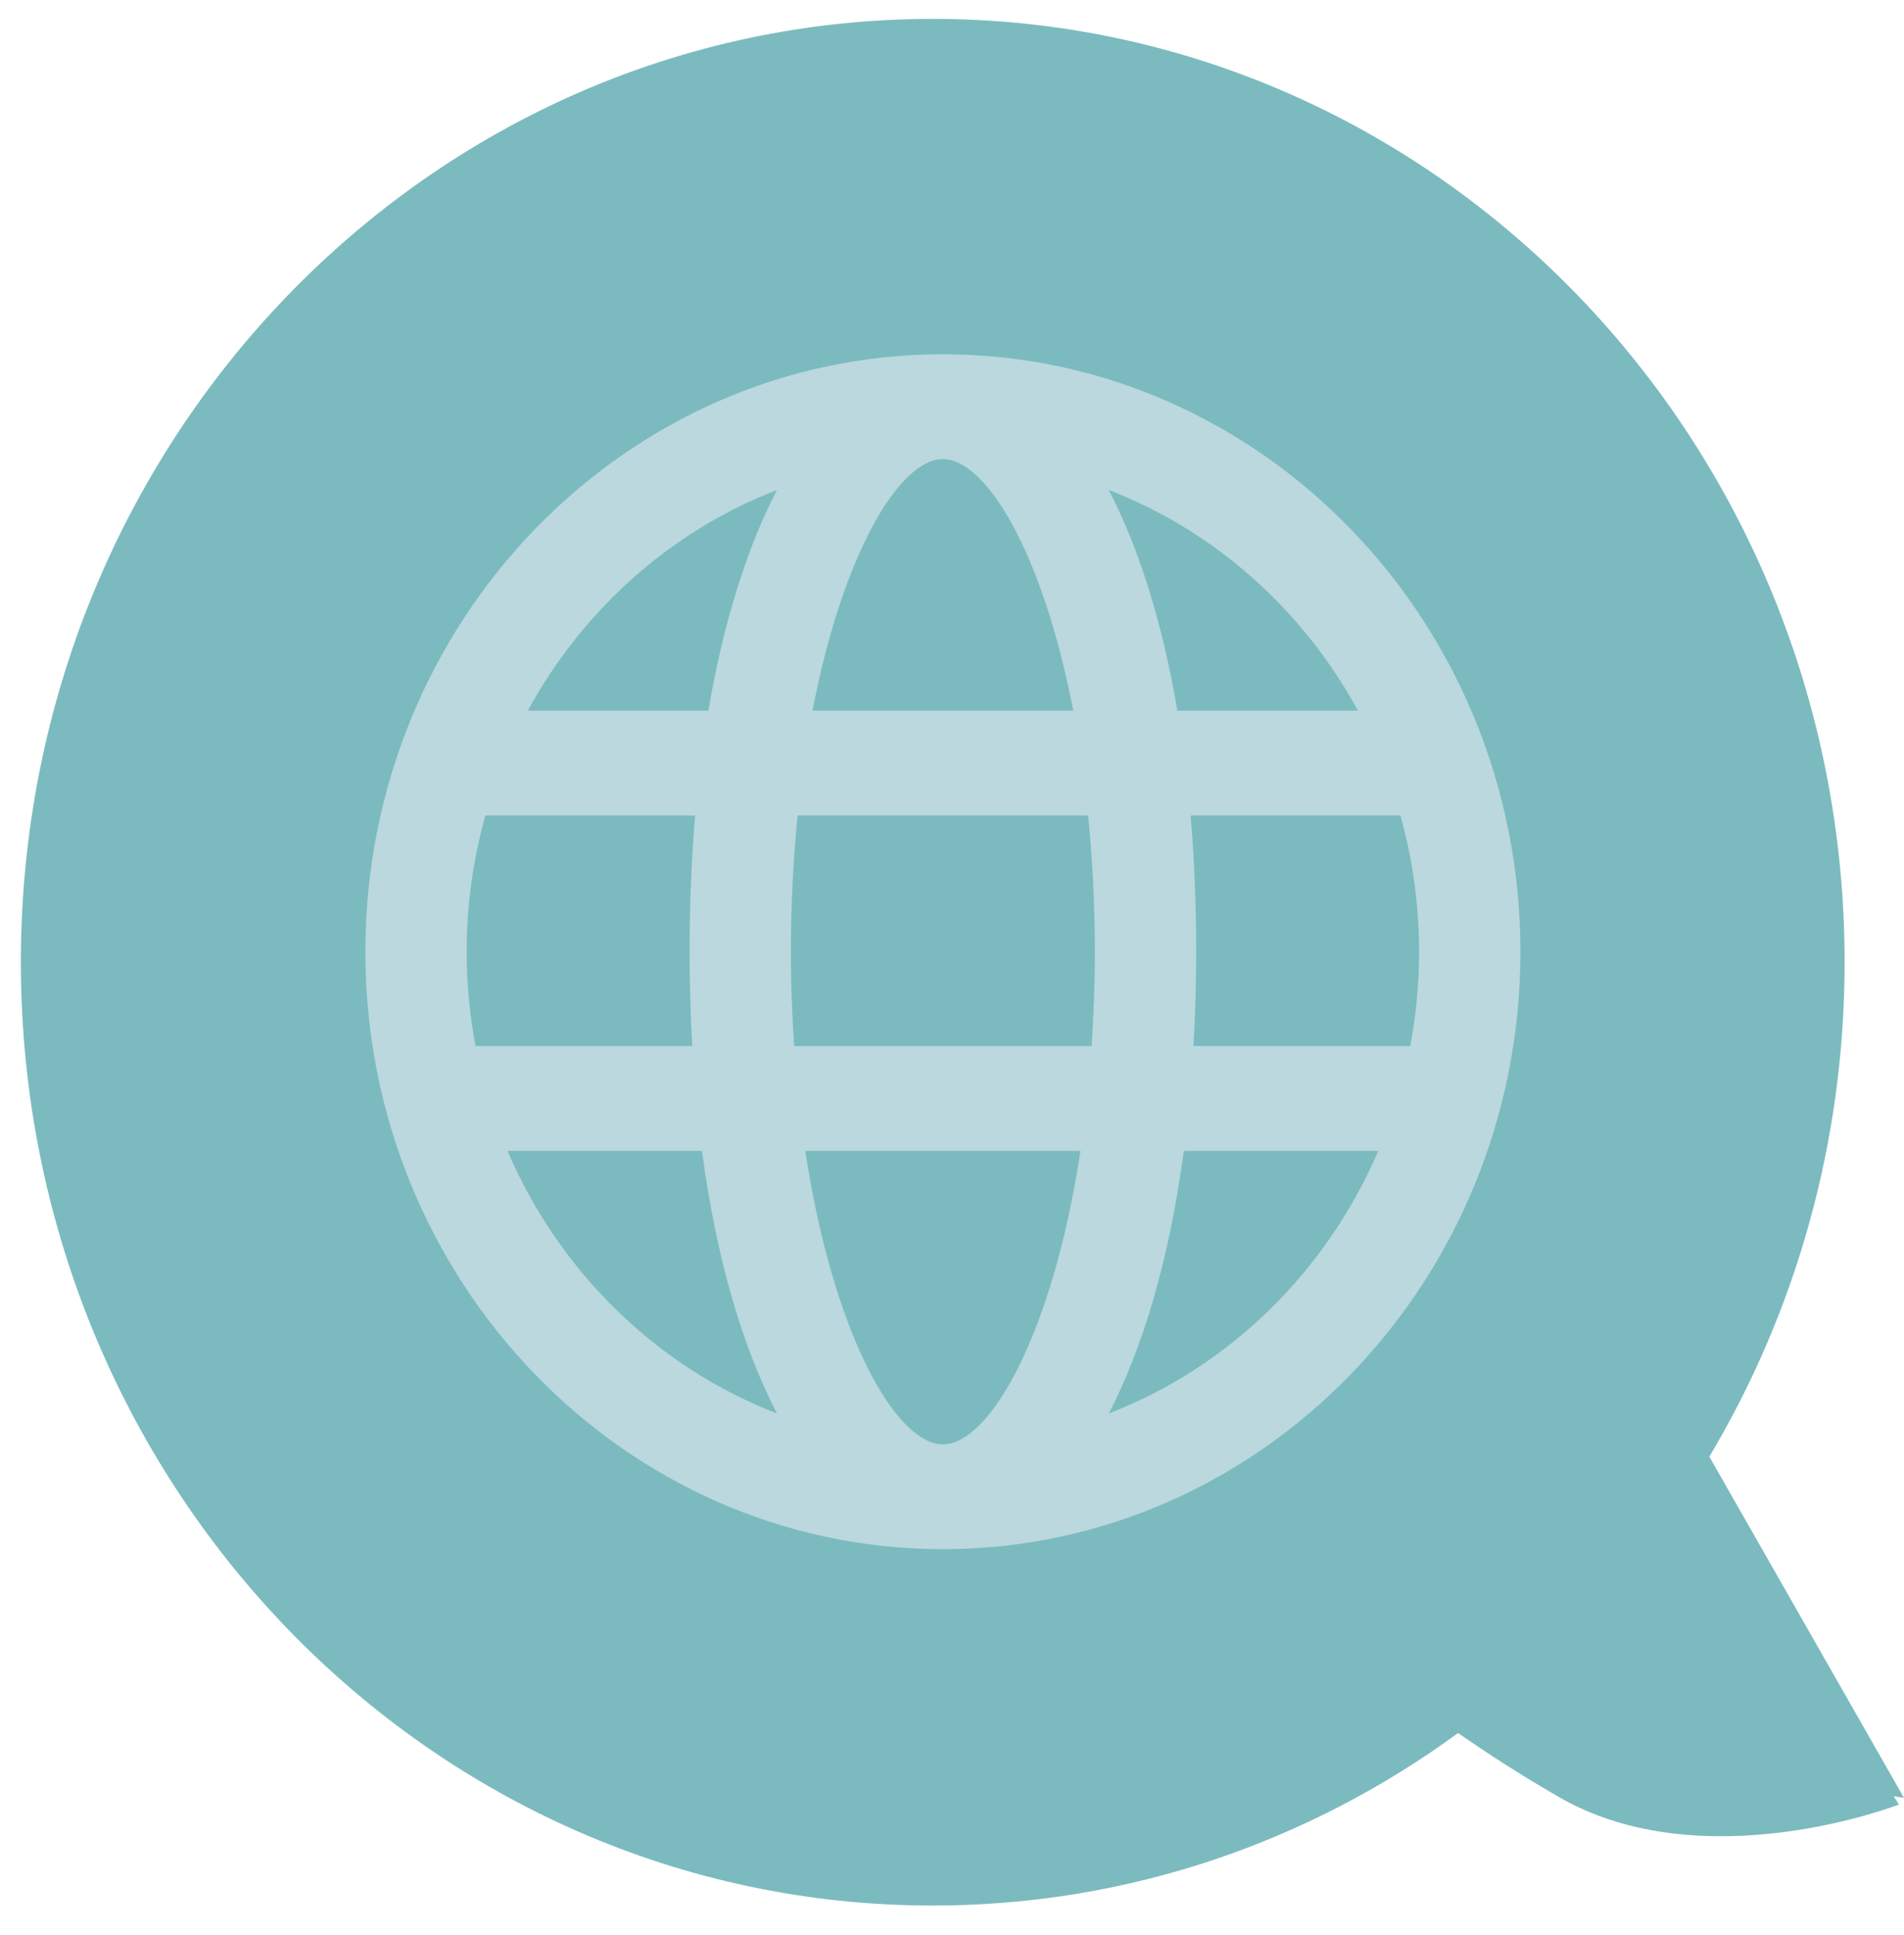 <svg width="63" height="64" viewBox="0 0 63 64" fill="none" xmlns="http://www.w3.org/2000/svg">
<path d="M62.999 59.471L56.559 48.185C59.395 43.429 61.035 37.828 61.035 31.829C61.035 14.595 47.527 0.625 30.863 0.625C14.199 0.625 0.69 14.595 0.69 31.829C0.69 49.063 14.199 63.034 30.863 63.034C37.337 63.034 43.329 60.919 48.244 57.329C49.127 57.937 50.167 58.625 51.557 59.431C56.361 62.219 62.833 59.692 62.833 59.692C62.778 59.6 62.714 59.51 62.656 59.418L62.999 59.471Z" fill="#7BBBBF"/>
<path d="M31.198 11.719C20.661 11.719 12.089 20.585 12.089 31.482C12.089 42.38 20.661 51.245 31.198 51.245C41.735 51.245 50.308 42.38 50.308 31.482C50.308 20.585 41.735 11.719 31.198 11.719ZM31.198 47.778C29.647 47.778 27.568 44.142 26.646 38.07H35.751C34.828 44.142 32.749 47.778 31.198 47.778ZM26.277 34.603C26.211 33.605 26.169 32.57 26.169 31.482C26.169 29.878 26.253 28.38 26.392 26.975H36.005C36.143 28.38 36.227 29.878 36.227 31.482C36.227 32.57 36.185 33.605 36.12 34.603H26.277ZM15.441 31.482C15.441 29.919 15.66 28.408 16.06 26.975H23.001C22.881 28.383 22.817 29.885 22.817 31.482C22.817 32.567 22.849 33.605 22.905 34.603H15.734C15.544 33.593 15.441 32.55 15.441 31.482ZM31.198 15.186C32.627 15.186 34.503 18.274 35.512 23.508H26.885C27.893 18.274 29.77 15.186 31.198 15.186ZM39.395 26.975H46.337C46.737 28.408 46.955 29.919 46.955 31.482C46.955 32.55 46.853 33.593 46.662 34.603H39.491C39.547 33.605 39.58 32.567 39.58 31.482C39.58 29.885 39.515 28.383 39.395 26.975ZM44.932 23.508H38.957C38.448 20.513 37.655 18.073 36.688 16.209C40.196 17.561 43.114 20.172 44.932 23.508ZM25.709 16.209C24.741 18.073 23.949 20.513 23.439 23.508H17.465C19.283 20.172 22.201 17.561 25.709 16.209ZM16.791 38.07H23.227C23.711 41.708 24.595 44.611 25.708 46.756C21.728 45.221 18.506 42.066 16.791 38.07ZM36.688 46.756C37.801 44.611 38.685 41.708 39.169 38.07H45.605C43.89 42.066 40.669 45.221 36.688 46.756Z" fill="#BAD8DD"/>
</svg>
